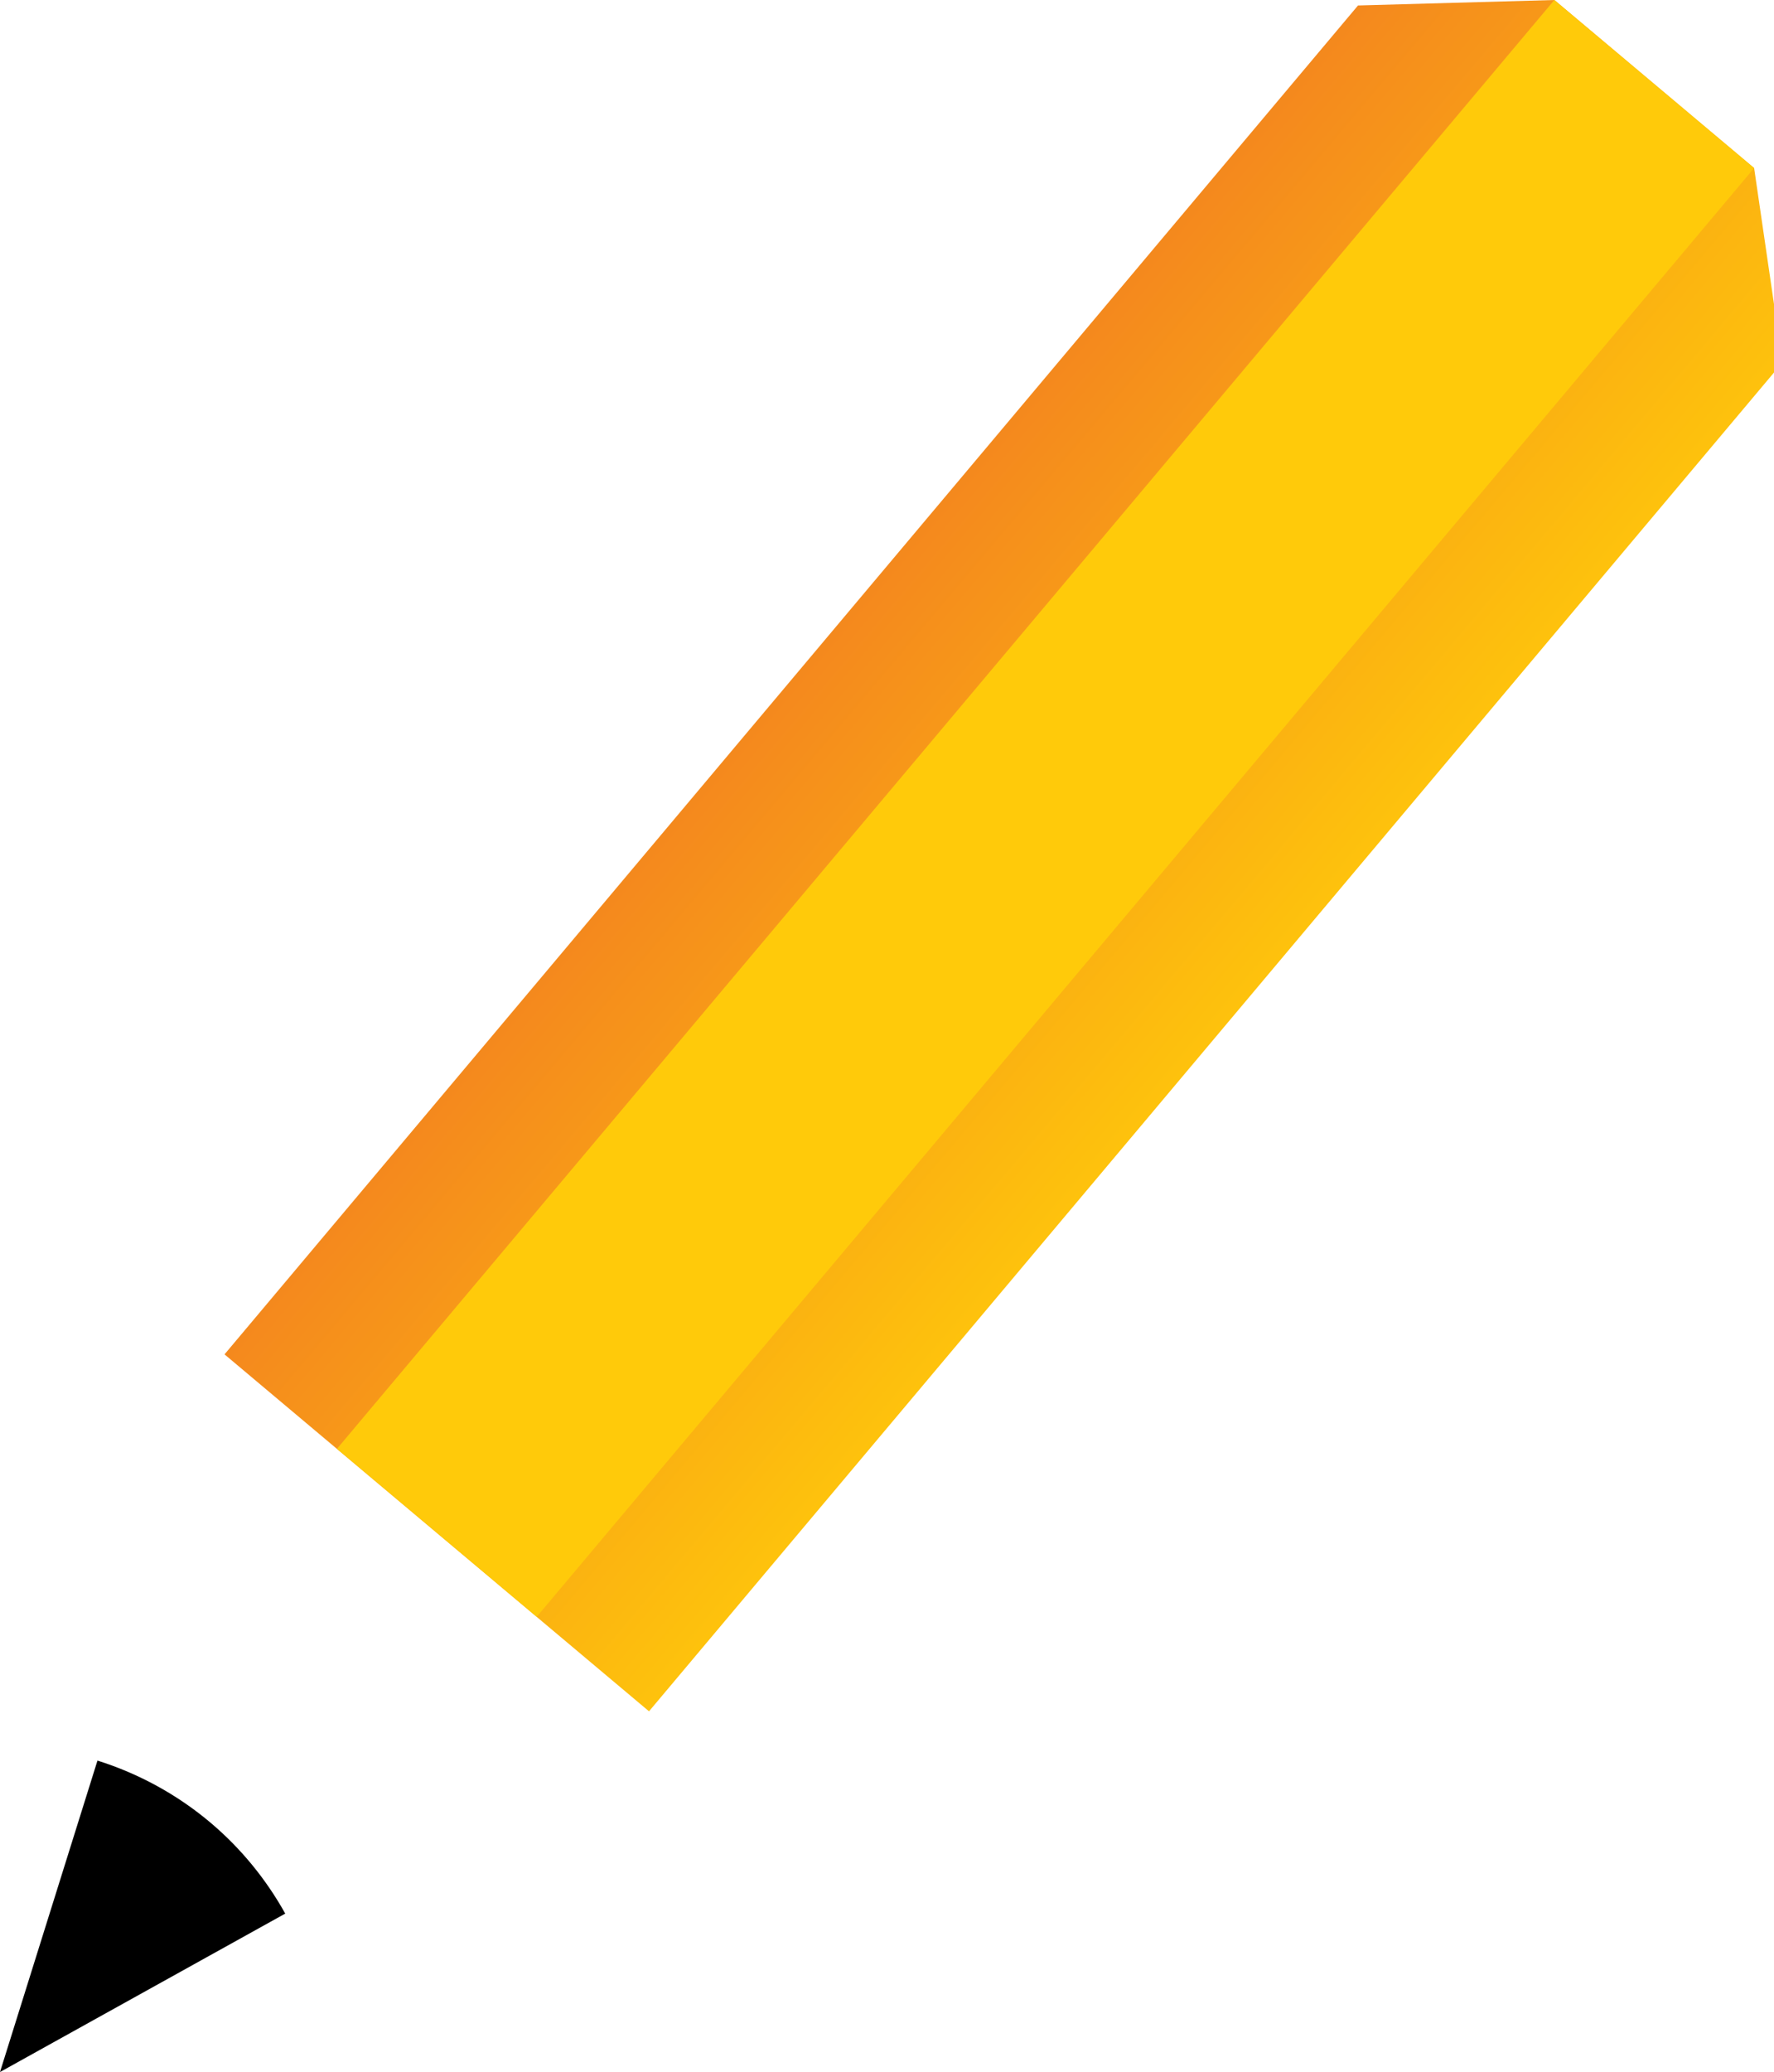 <?xml version="1.0" encoding="utf-8"?>
<!DOCTYPE svg PUBLIC "-//W3C//DTD SVG 1.1//EN" "http://www.w3.org/Graphics/SVG/1.1/DTD/svg11.dtd">
<svg version="1.1" xmlns="http://www.w3.org/2000/svg" xmlns:xlink="http://www.w3.org/1999/xlink" x="0px" y="0px"
	 width="109.625" height="128" viewBox="0 0 109.625 128" enable-background="new 0 0 109.625 128" class="iconic iconic-action" xml:space="preserve">

  <g class="iconic-ban-lg iconic-container iconic-lg" data-width="128" data-height="128" display="inline">
    <g>
		<defs>
			<polygon id="SVGID_10_" points="110.151,22.388 40.106,105.717 13.874,83.666 83.919,0.338 96.053,0 108.397,10.381 			"/>
		</defs>
		<clipPath id="SVGID_2_">
			<use xlink:href="#SVGID_10_"  overflow="visible"/>
		</clipPath>
		
			<linearGradient id="SVGID_3_" gradientUnits="userSpaceOnUse" x1="287.069" y1="587.597" x2="290.778" y2="587.597" gradientTransform="matrix(9.094 7.644 7.644 -9.094 -7056.935 3187.628)">
			<stop  offset="0" style="stop-color:#F38020"/>
			<stop  offset="1" style="stop-color:#FFCA0A"/>
		</linearGradient>
		<polygon clip-path="url(#SVGID_2_)" fill="url(#SVGID_3_)" points="53.736,-47.422 162.223,43.771 70.29,153.138 -38.198,61.945 
					"/>
	</g>
	<g>
		<defs>
			<polygon id="SVGID_13_" points="108.397,10.381 33.166,99.879 20.82,89.503 96.053,0 			"/>
		</defs>
		<clipPath id="SVGID_5_">
			<use xlink:href="#SVGID_13_"  overflow="visible"/>
		</clipPath>
		
			<linearGradient id="SVGID_6_" gradientUnits="userSpaceOnUse" x1="318.684" y1="601.149" x2="322.393" y2="601.149" gradientTransform="matrix(-19.133 -0.017 -0.017 19.133 6207.4 -11446.204)">
			<stop  offset="0" style="stop-color:#FFCA0A"/>
			<stop  offset="1" style="stop-color:#FFCA0A"/>
		</linearGradient>
		<polygon clip-path="url(#SVGID_5_)" fill="url(#SVGID_6_)" points="108.397,99.955 20.733,99.879 20.82,-0.076 108.485,0 		"/>
	</g>
	<g>
		<defs>
			<path id="SVGID_16_" d="M0,128l17.626-9.787c-1.193-2.146-2.769-4.063-4.65-5.645c-2.042-1.716-4.409-3.007-6.953-3.808L0,128z"
				/>
		</defs>
		<clipPath id="SVGID_8_">
			<use xlink:href="#SVGID_16_"  overflow="visible"/>
		</clipPath>
		
			<linearGradient id="SVGID_9_" gradientUnits="userSpaceOnUse" x1="358.125" y1="663.852" x2="361.833" y2="663.852" gradientTransform="matrix(-2.796 -2.526 -2.526 2.796 2692.613 -828.681)">
			<stop  offset="0" style="stop-color:#000000"/>
			<stop  offset="1" style="stop-color:#000000"/>
		</linearGradient>
		<polygon clip-path="url(#SVGID_8_)" fill="url(#SVGID_9_)" points="9.706,136.768 -9.57,119.355 7.922,99.993 27.197,117.407 		
			"/>
	</g>
  </g>
  <g class="iconic-ban-md iconic-container iconic-md" data-width="32" data-height="32" display="none" transform="scale(4)">
   <g>
		<defs>
			<polygon id="SVGID_19_" points="27.538,5.597 10.027,26.429 3.469,20.917 20.98,0.084 24.013,0 27.099,2.595 			"/>
		</defs>
		<clipPath id="SVGID_2_">
			<use xlink:href="#SVGID_19_"  overflow="visible"/>
		</clipPath>
		
			<linearGradient id="SVGID_3_" gradientUnits="userSpaceOnUse" x1="257.209" y1="344.025" x2="258.136" y2="344.025" gradientTransform="matrix(9.094 7.644 7.644 -9.094 -4957.354 1171.969)">
			<stop  offset="0" style="stop-color:#F38020"/>
			<stop  offset="1" style="stop-color:#FFCA0A"/>
		</linearGradient>
		<polygon clip-path="url(#SVGID_2_)" fill="url(#SVGID_3_)" points="13.434,-11.855 40.556,10.943 17.573,38.285 -9.549,15.486 		
			"/>
	</g>
	<g>
		<defs>
			
				<rect id="SVGID_22_" x="1.538" y="10.47" transform="matrix(0.643 -0.765 0.765 0.643 -3.799 16.816)" width="29.229" height="4.032"/>
		</defs>
		<clipPath id="SVGID_5_">
			<use xlink:href="#SVGID_22_"  overflow="visible"/>
		</clipPath>
		
			<linearGradient id="SVGID_6_" gradientUnits="userSpaceOnUse" x1="279.16" y1="380.272" x2="280.087" y2="380.272" gradientTransform="matrix(-19.133 -0.017 -0.017 19.133 5372.395 -7258.383)">
			<stop  offset="0" style="stop-color:#FFCA0A"/>
			<stop  offset="1" style="stop-color:#FFCA0A"/>
		</linearGradient>
		<polygon clip-path="url(#SVGID_5_)" fill="url(#SVGID_6_)" points="27.099,24.989 5.183,24.97 5.205,-0.019 27.122,0 		"/>
	</g>
	<g>
		<defs>
			<path id="SVGID_25_" d="M0,32l4.407-2.447c-0.298-0.537-0.692-1.016-1.163-1.411c-0.511-0.429-1.103-0.752-1.738-0.952L0,32z"/>
		</defs>
		<clipPath id="SVGID_8_">
			<use xlink:href="#SVGID_25_"  overflow="visible"/>
		</clipPath>
		
			<linearGradient id="SVGID_9_" gradientUnits="userSpaceOnUse" x1="285.935" y1="454.777" x2="286.863" y2="454.777" gradientTransform="matrix(-2.796 -2.526 -2.526 2.796 1952.056 -518.638)">
			<stop  offset="0" style="stop-color:#000000"/>
			<stop  offset="1" style="stop-color:#000000"/>
		</linearGradient>
		<polygon clip-path="url(#SVGID_8_)" fill="url(#SVGID_9_)" points="2.426,34.192 -2.392,29.839 1.98,24.998 6.799,29.352 		"/>
	</g>
  </g>
  <g class="iconic-ban-sm iconic-container iconic-sm" data-width="16" data-height="16" display="none" transform="scale(8)">
   <g>
		<defs>
			<polygon id="SVGID_28_" points="13.77,2.798 5.014,13.215 1.734,10.458 10.49,0.042 12.007,0 13.55,1.298 			"/>
		</defs>
		<clipPath id="SVGID_2_">
			<use xlink:href="#SVGID_28_"  overflow="visible"/>
		</clipPath>
		
			<linearGradient id="SVGID_3_" gradientUnits="userSpaceOnUse" x1="254.151" y1="265.637" x2="254.615" y2="265.637" gradientTransform="matrix(9.094 7.644 7.644 -9.094 -4335.988 477.673)">
			<stop  offset="0" style="stop-color:#F38020"/>
			<stop  offset="1" style="stop-color:#FFCA0A"/>
		</linearGradient>
		<polygon clip-path="url(#SVGID_2_)" fill="url(#SVGID_3_)" points="6.717,-5.928 20.278,5.472 8.787,19.143 -4.774,7.743 		"/>
	</g>
	<g>
		<defs>
			
				<rect id="SVGID_31_" x="0.769" y="5.235" transform="matrix(0.643 -0.765 0.765 0.643 -1.899 8.408)" width="14.614" height="2.016"/>
		</defs>
		<clipPath id="SVGID_5_">
			<use xlink:href="#SVGID_31_"  overflow="visible"/>
		</clipPath>
		
			<linearGradient id="SVGID_6_" gradientUnits="userSpaceOnUse" x1="272.566" y1="309.812" x2="273.03" y2="309.812" gradientTransform="matrix(-19.133 -0.017 -0.017 19.133 5232.561 -5916.693)">
			<stop  offset="0" style="stop-color:#FFCA0A"/>
			<stop  offset="1" style="stop-color:#FFCA0A"/>
		</linearGradient>
		<polygon clip-path="url(#SVGID_5_)" fill="url(#SVGID_6_)" points="13.55,12.494 2.592,12.485 2.603,-0.01 13.561,0 		"/>
	</g>
	<g>
		<defs>
			<path id="SVGID_34_" d="M0,16l2.204-1.224c-0.149-0.268-0.346-0.508-0.582-0.705c-0.255-0.215-0.551-0.376-0.869-0.476L0,16z"/>
		</defs>
		<clipPath id="SVGID_8_">
			<use xlink:href="#SVGID_34_"  overflow="visible"/>
		</clipPath>
		
			<linearGradient id="SVGID_9_" gradientUnits="userSpaceOnUse" x1="267.613" y1="391.404" x2="268.076" y2="391.404" gradientTransform="matrix(-2.796 -2.526 -2.526 2.796 1738.967 -403.09)">
			<stop  offset="0" style="stop-color:#000000"/>
			<stop  offset="1" style="stop-color:#000000"/>
		</linearGradient>
		<polygon clip-path="url(#SVGID_8_)" fill="url(#SVGID_9_)" points="1.213,17.096 -1.196,14.919 0.99,12.499 3.4,14.676 		"/>
	</g>
  </g>
</svg>
